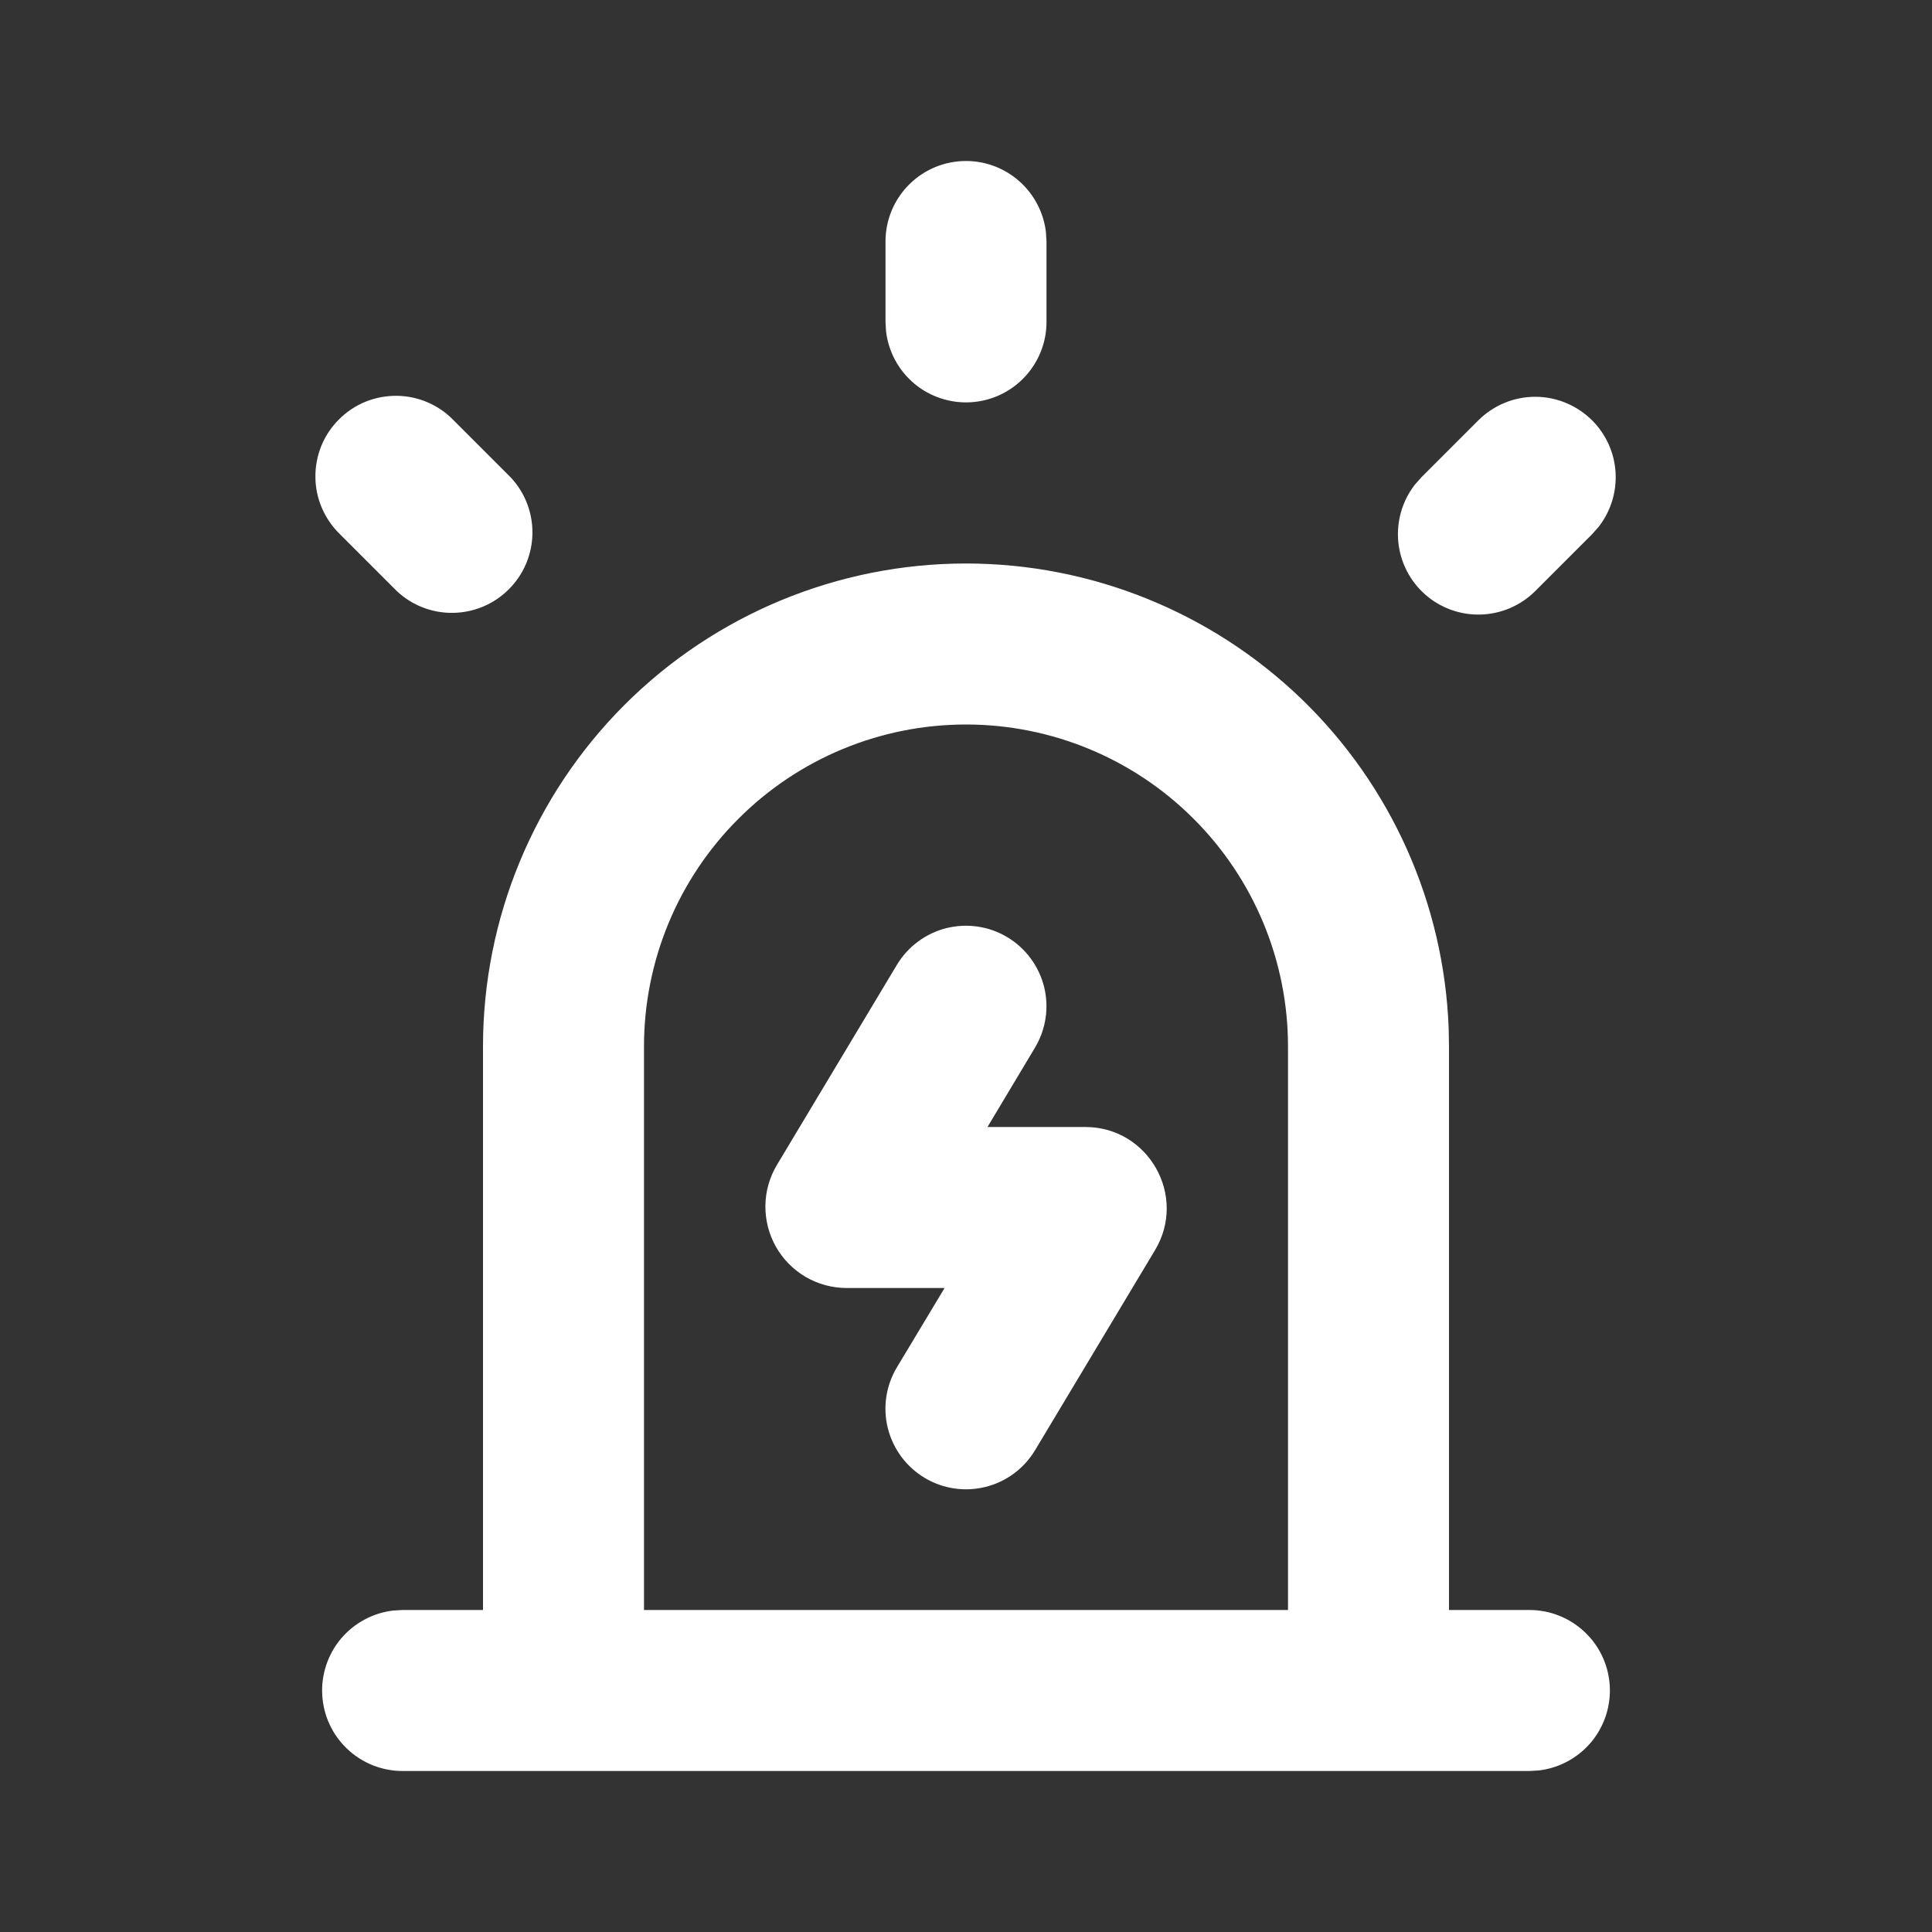 <svg width="24" height="24" viewBox="0 0 24 24" fill="none" xmlns="http://www.w3.org/2000/svg">
<rect x="0" y="0" width="24" height="24" fill="#333333" stroke="none"/>
<path d="M12 7C13.552 7 15.044 7.602 16.163 8.678C17.281 9.755 17.938 11.224 17.996 12.775L18 13V20H19C19.255 20 19.5 20.098 19.685 20.273C19.871 20.448 19.982 20.687 19.997 20.941C20.012 21.196 19.929 21.446 19.766 21.642C19.602 21.837 19.37 21.963 19.117 21.993L19 22H5C4.745 22 4.5 21.902 4.315 21.727C4.129 21.552 4.018 21.313 4.003 21.059C3.988 20.804 4.071 20.554 4.234 20.358C4.398 20.163 4.63 20.037 4.883 20.007L5 20H6V13C6 11.409 6.632 9.883 7.757 8.757C8.883 7.632 10.409 7 12 7ZM12 9C10.939 9 9.922 9.421 9.172 10.172C8.421 10.922 8 11.939 8 13V20H16V13C16 11.939 15.579 10.922 14.828 10.172C14.078 9.421 13.061 9 12 9ZM12.515 11.643C12.742 11.78 12.905 12.001 12.97 12.258C13.034 12.515 12.993 12.787 12.857 13.014L12.267 14H13.482C14.267 14 14.752 14.857 14.348 15.53L12.858 18.015C12.721 18.243 12.5 18.407 12.242 18.471C11.985 18.535 11.713 18.495 11.485 18.358C11.258 18.221 11.094 18 11.029 17.742C10.965 17.485 11.005 17.213 11.142 16.985L11.734 16H10.518C10.339 16 10.164 15.953 10.009 15.863C9.855 15.773 9.727 15.643 9.639 15.488C9.551 15.332 9.506 15.156 9.508 14.977C9.51 14.798 9.56 14.623 9.652 14.47L11.142 11.985C11.21 11.872 11.299 11.774 11.405 11.696C11.51 11.618 11.63 11.561 11.758 11.529C11.885 11.498 12.018 11.491 12.148 11.511C12.278 11.53 12.402 11.575 12.515 11.643ZM5.636 5.222L6.343 5.929C6.521 6.118 6.618 6.369 6.614 6.629C6.61 6.889 6.505 7.137 6.321 7.32C6.138 7.504 5.89 7.609 5.63 7.613C5.371 7.618 5.119 7.521 4.93 7.343L4.223 6.636C4.128 6.544 4.051 6.433 3.999 6.311C3.946 6.189 3.919 6.058 3.918 5.925C3.917 5.793 3.942 5.661 3.992 5.538C4.042 5.415 4.117 5.303 4.211 5.21C4.305 5.116 4.416 5.041 4.539 4.991C4.662 4.941 4.794 4.916 4.926 4.917C5.059 4.918 5.19 4.945 5.312 4.998C5.434 5.05 5.544 5.126 5.636 5.222ZM19.778 5.222C19.95 5.394 20.054 5.623 20.069 5.866C20.084 6.109 20.01 6.35 19.861 6.542L19.778 6.636L19.071 7.343C18.891 7.522 18.65 7.626 18.396 7.634C18.142 7.642 17.894 7.553 17.704 7.385C17.513 7.217 17.394 6.982 17.37 6.73C17.346 6.477 17.419 6.224 17.574 6.023L17.657 5.929L18.364 5.222C18.552 5.035 18.806 4.929 19.071 4.929C19.336 4.929 19.59 5.035 19.778 5.222ZM12 2C12.245 2 12.481 2.09 12.664 2.253C12.847 2.415 12.964 2.64 12.993 2.883L13 3V4C13 4.255 12.902 4.5 12.727 4.685C12.552 4.871 12.313 4.982 12.059 4.997C11.804 5.012 11.554 4.929 11.358 4.766C11.163 4.602 11.037 4.37 11.007 4.117L11 4V3C11 2.735 11.105 2.48 11.293 2.293C11.48 2.105 11.735 2 12 2Z" fill="white"/>
</svg>
